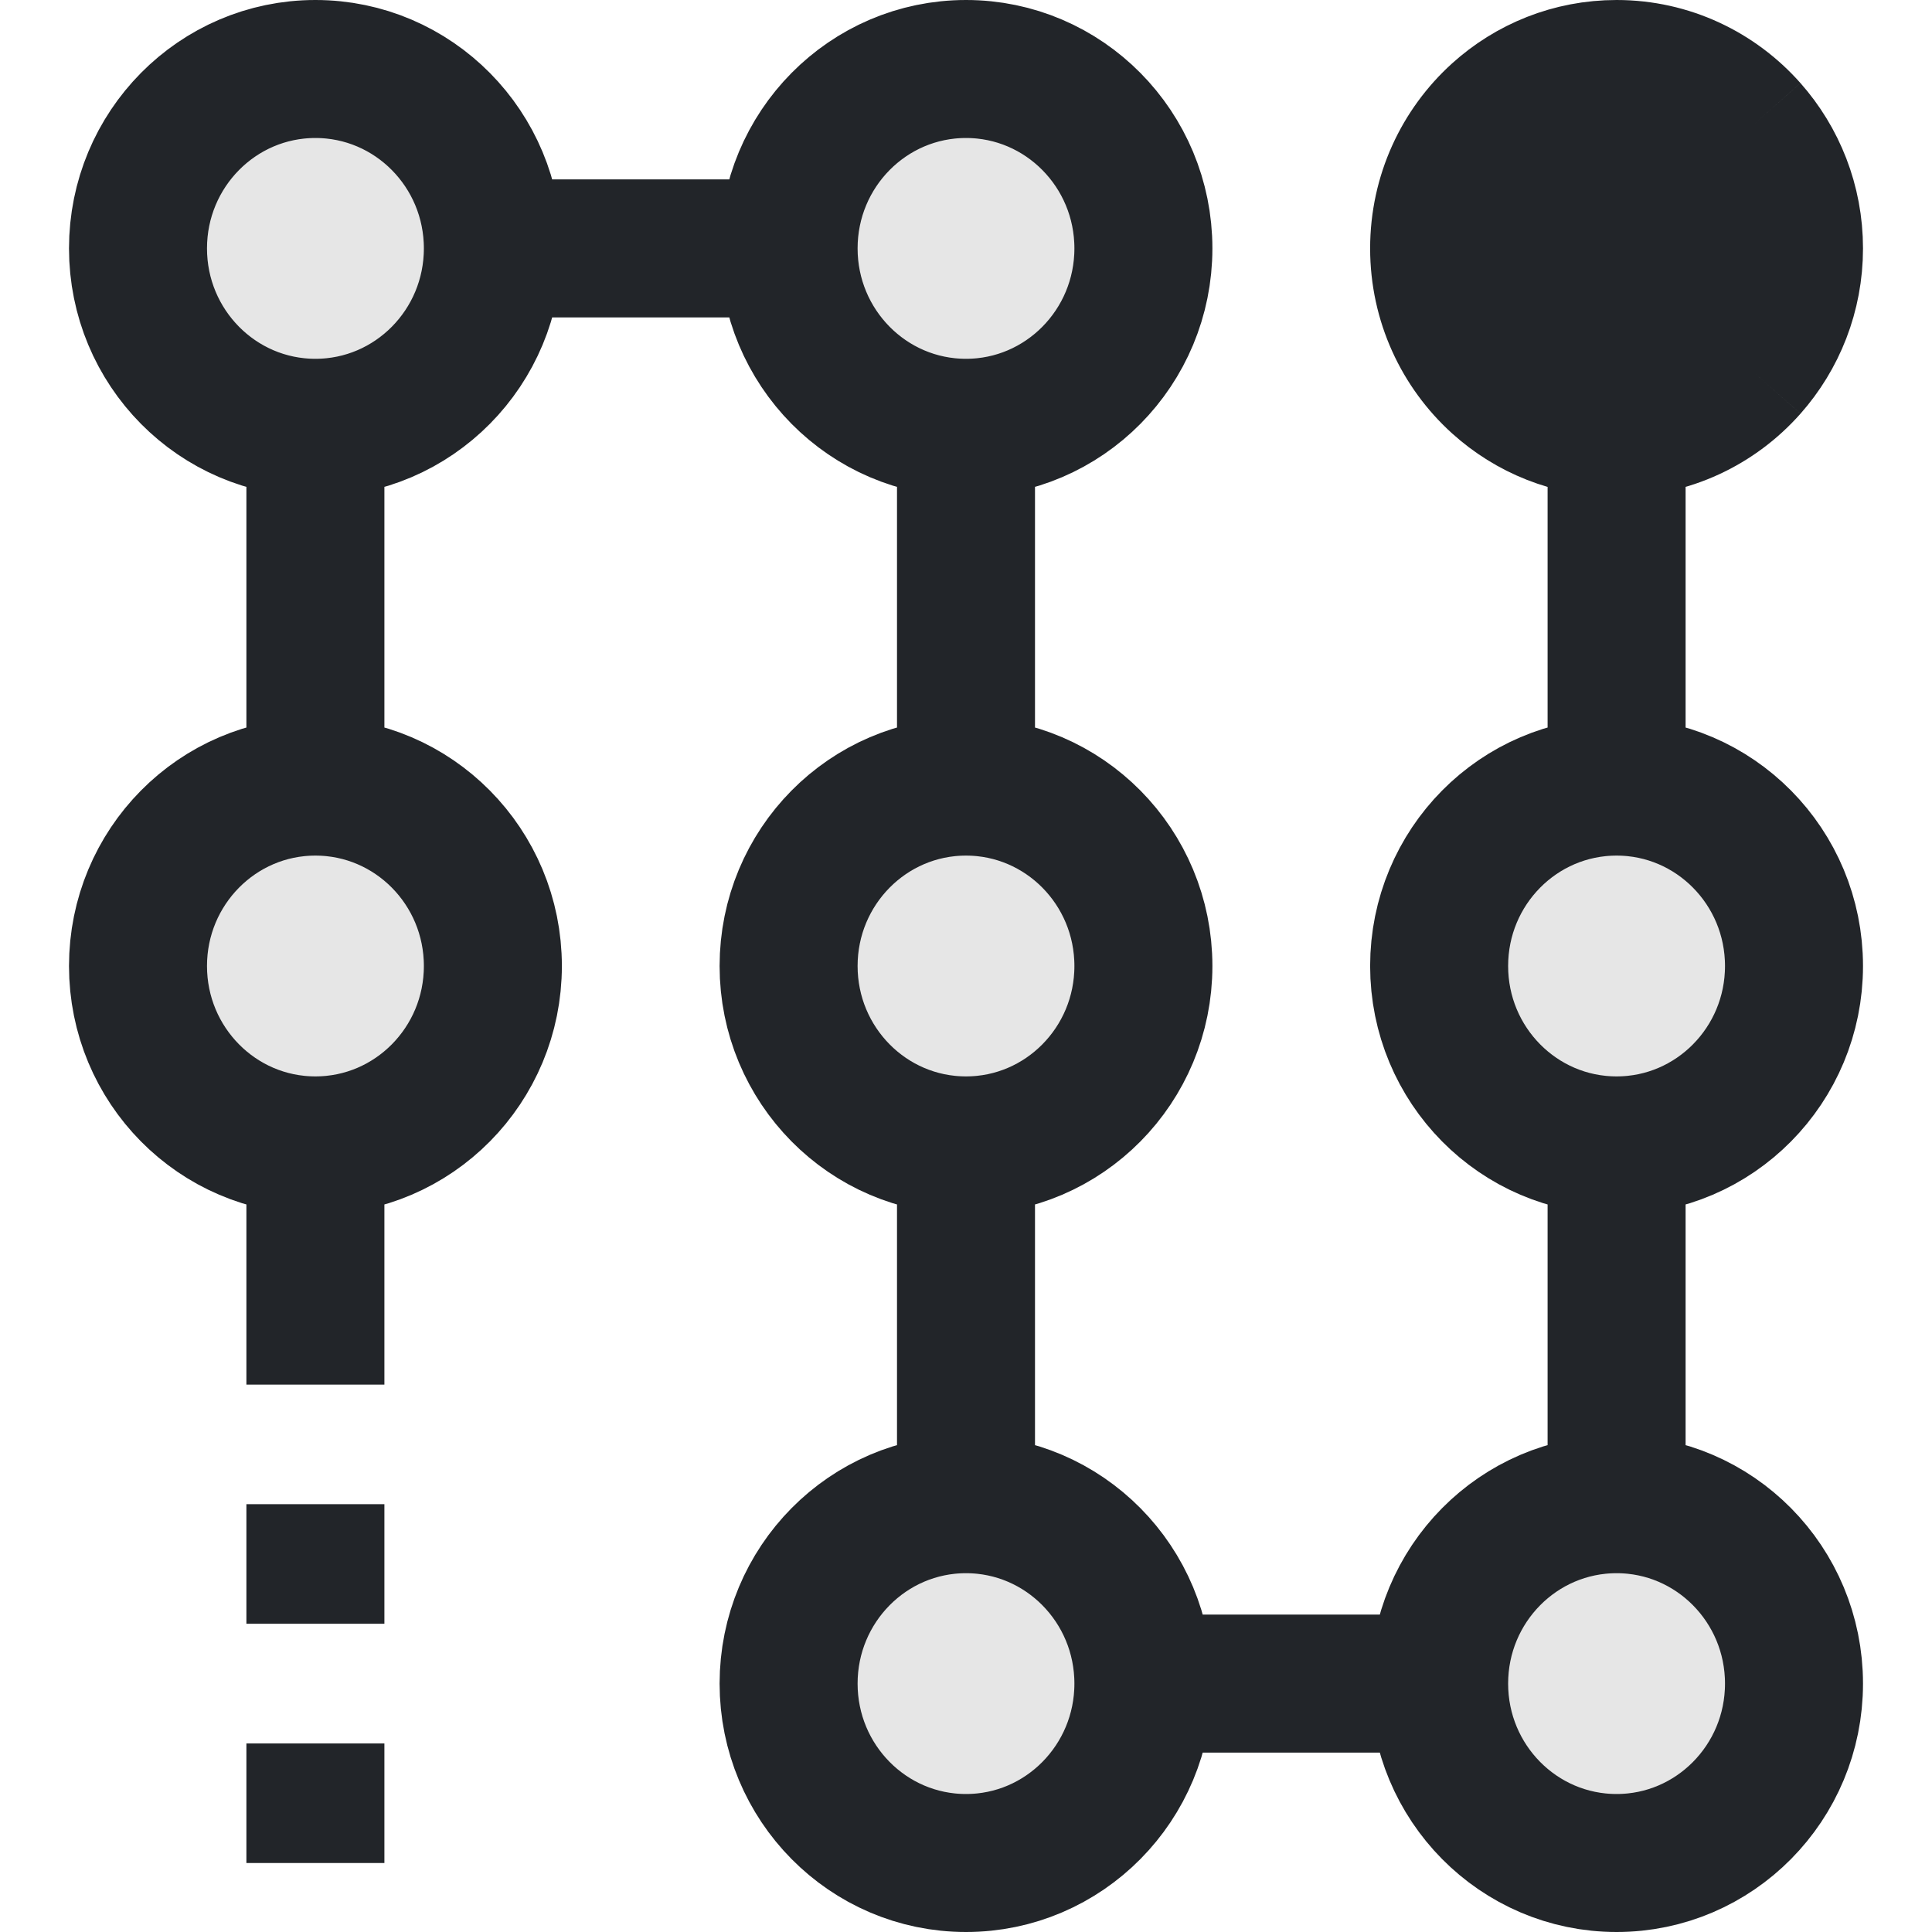 <svg width="28" height="28" viewBox="0 0 28 28" fill="none" xmlns="http://www.w3.org/2000/svg">
<path d="M4.571 6.2C5.992 6.2 7.143 5.036 7.143 3.6C7.143 2.164 5.992 1 4.571 1C3.151 1 2 2.164 2 3.6C2 5.036 3.151 6.2 4.571 6.2Z" fill="black" fill-opacity="0.1"/>
<path d="M14 6.2C15.42 6.2 16.571 5.036 16.571 3.6C16.571 2.164 15.42 1 14 1C12.58 1 11.429 2.164 11.429 3.6C11.429 5.036 12.58 6.2 14 6.2Z" fill="black" fill-opacity="0.1"/>
<path d="M14 16.6C15.42 16.6 16.571 15.436 16.571 14C16.571 12.564 15.42 11.4 14 11.4C12.58 11.4 11.429 12.564 11.429 14C11.429 15.436 12.58 16.6 14 16.6Z" fill="black" fill-opacity="0.1"/>
<path d="M4.571 16.6C5.992 16.6 7.143 15.436 7.143 14C7.143 12.564 5.992 11.4 4.571 11.4C3.151 11.4 2 12.564 2 14C2 15.436 3.151 16.6 4.571 16.6Z" fill="black" fill-opacity="0.1"/>
<path d="M23.429 16.6C24.849 16.6 26 15.436 26 14C26 12.564 24.849 11.4 23.429 11.4C22.008 11.4 20.857 12.564 20.857 14C20.857 15.436 22.008 16.6 23.429 16.6Z" fill="black" fill-opacity="0.1"/>
<path d="M14 27C15.42 27 16.571 25.836 16.571 24.4C16.571 22.964 15.42 21.8 14 21.8C12.58 21.8 11.429 22.964 11.429 24.4C11.429 25.836 12.58 27 14 27Z" fill="black" fill-opacity="0.1"/>
<path d="M23.429 27C24.849 27 26 25.836 26 24.4C26 22.964 24.849 21.8 23.429 21.8C22.008 21.8 20.857 22.964 20.857 24.4C20.857 25.836 22.008 27 23.429 27Z" fill="black" fill-opacity="0.1"/>
<path d="M7.143 3.6C7.143 5.036 5.992 6.2 4.571 6.2M7.143 3.6C7.143 2.164 5.992 1 4.571 1C3.151 1 2 2.164 2 3.6C2 5.036 3.151 6.2 4.571 6.2M7.143 3.6H11.429M4.571 6.2V11.4M4.571 16.6C5.992 16.6 7.143 15.436 7.143 14C7.143 12.564 5.992 11.4 4.571 11.4M4.571 16.6C3.151 16.6 2 15.436 2 14C2 12.564 3.151 11.4 4.571 11.4M4.571 16.6V20.067M14 6.2C15.42 6.2 16.571 5.036 16.571 3.6C16.571 2.164 15.42 1 14 1C12.58 1 11.429 2.164 11.429 3.6M14 6.2C12.58 6.2 11.429 5.036 11.429 3.6M14 6.2V11.4M14 16.6C15.42 16.6 16.571 15.436 16.571 14C16.571 12.564 15.42 11.4 14 11.4M14 16.6C12.58 16.6 11.429 15.436 11.429 14C11.429 12.564 12.58 11.4 14 11.4M14 16.6V21.8M16.571 24.4C16.571 25.836 15.42 27 14 27C12.58 27 11.429 25.836 11.429 24.4C11.429 22.964 12.58 21.8 14 21.8M16.571 24.4C16.571 22.964 15.42 21.8 14 21.8M16.571 24.4H20.857M26 3.6C26 4.266 25.752 4.873 25.345 5.333M26 3.6C26 2.934 25.752 2.327 25.345 1.867M26 3.6H25.345M23.429 6.2V11.4M23.429 6.2C22.77 6.2 22.169 5.95 21.714 5.538M23.429 6.2C24.19 6.2 24.874 5.865 25.345 5.333M23.429 6.2V5.538M20.857 3.6C20.857 4.37 21.188 5.062 21.714 5.538M20.857 3.6C20.857 2.83 21.188 2.138 21.714 1.662M20.857 3.6H21.714M23.429 1C22.77 1 22.169 1.25 21.714 1.662M23.429 1C24.19 1 24.874 1.335 25.345 1.867M23.429 1V1.662M23.429 16.6C24.849 16.6 26 15.436 26 14C26 12.564 24.849 11.4 23.429 11.4M23.429 16.6C22.008 16.6 20.857 15.436 20.857 14C20.857 12.564 22.008 11.4 23.429 11.4M23.429 16.6V21.8M20.857 24.4C20.857 25.836 22.008 27 23.429 27C24.849 27 26 25.836 26 24.4C26 22.964 24.849 21.8 23.429 21.8M20.857 24.4C20.857 22.964 22.008 21.8 23.429 21.8M4.571 21.8V23.533M4.571 25.267V27M21.714 5.538L23.429 3.6M21.714 5.538V3.6M21.714 5.538H23.429M23.429 3.6L25.345 5.333M23.429 3.6L21.714 1.662M23.429 3.6L25.345 1.867M23.429 3.6H21.714M23.429 3.6V5.538M23.429 3.6H25.345M23.429 3.6V1.662M25.345 5.333L23.429 5.538M25.345 5.333V3.6M21.714 1.662V3.6M21.714 1.662H23.429M25.345 1.867V3.6M25.345 1.867L23.429 1.662" stroke="#222529" stroke-width="2"/>
</svg>
